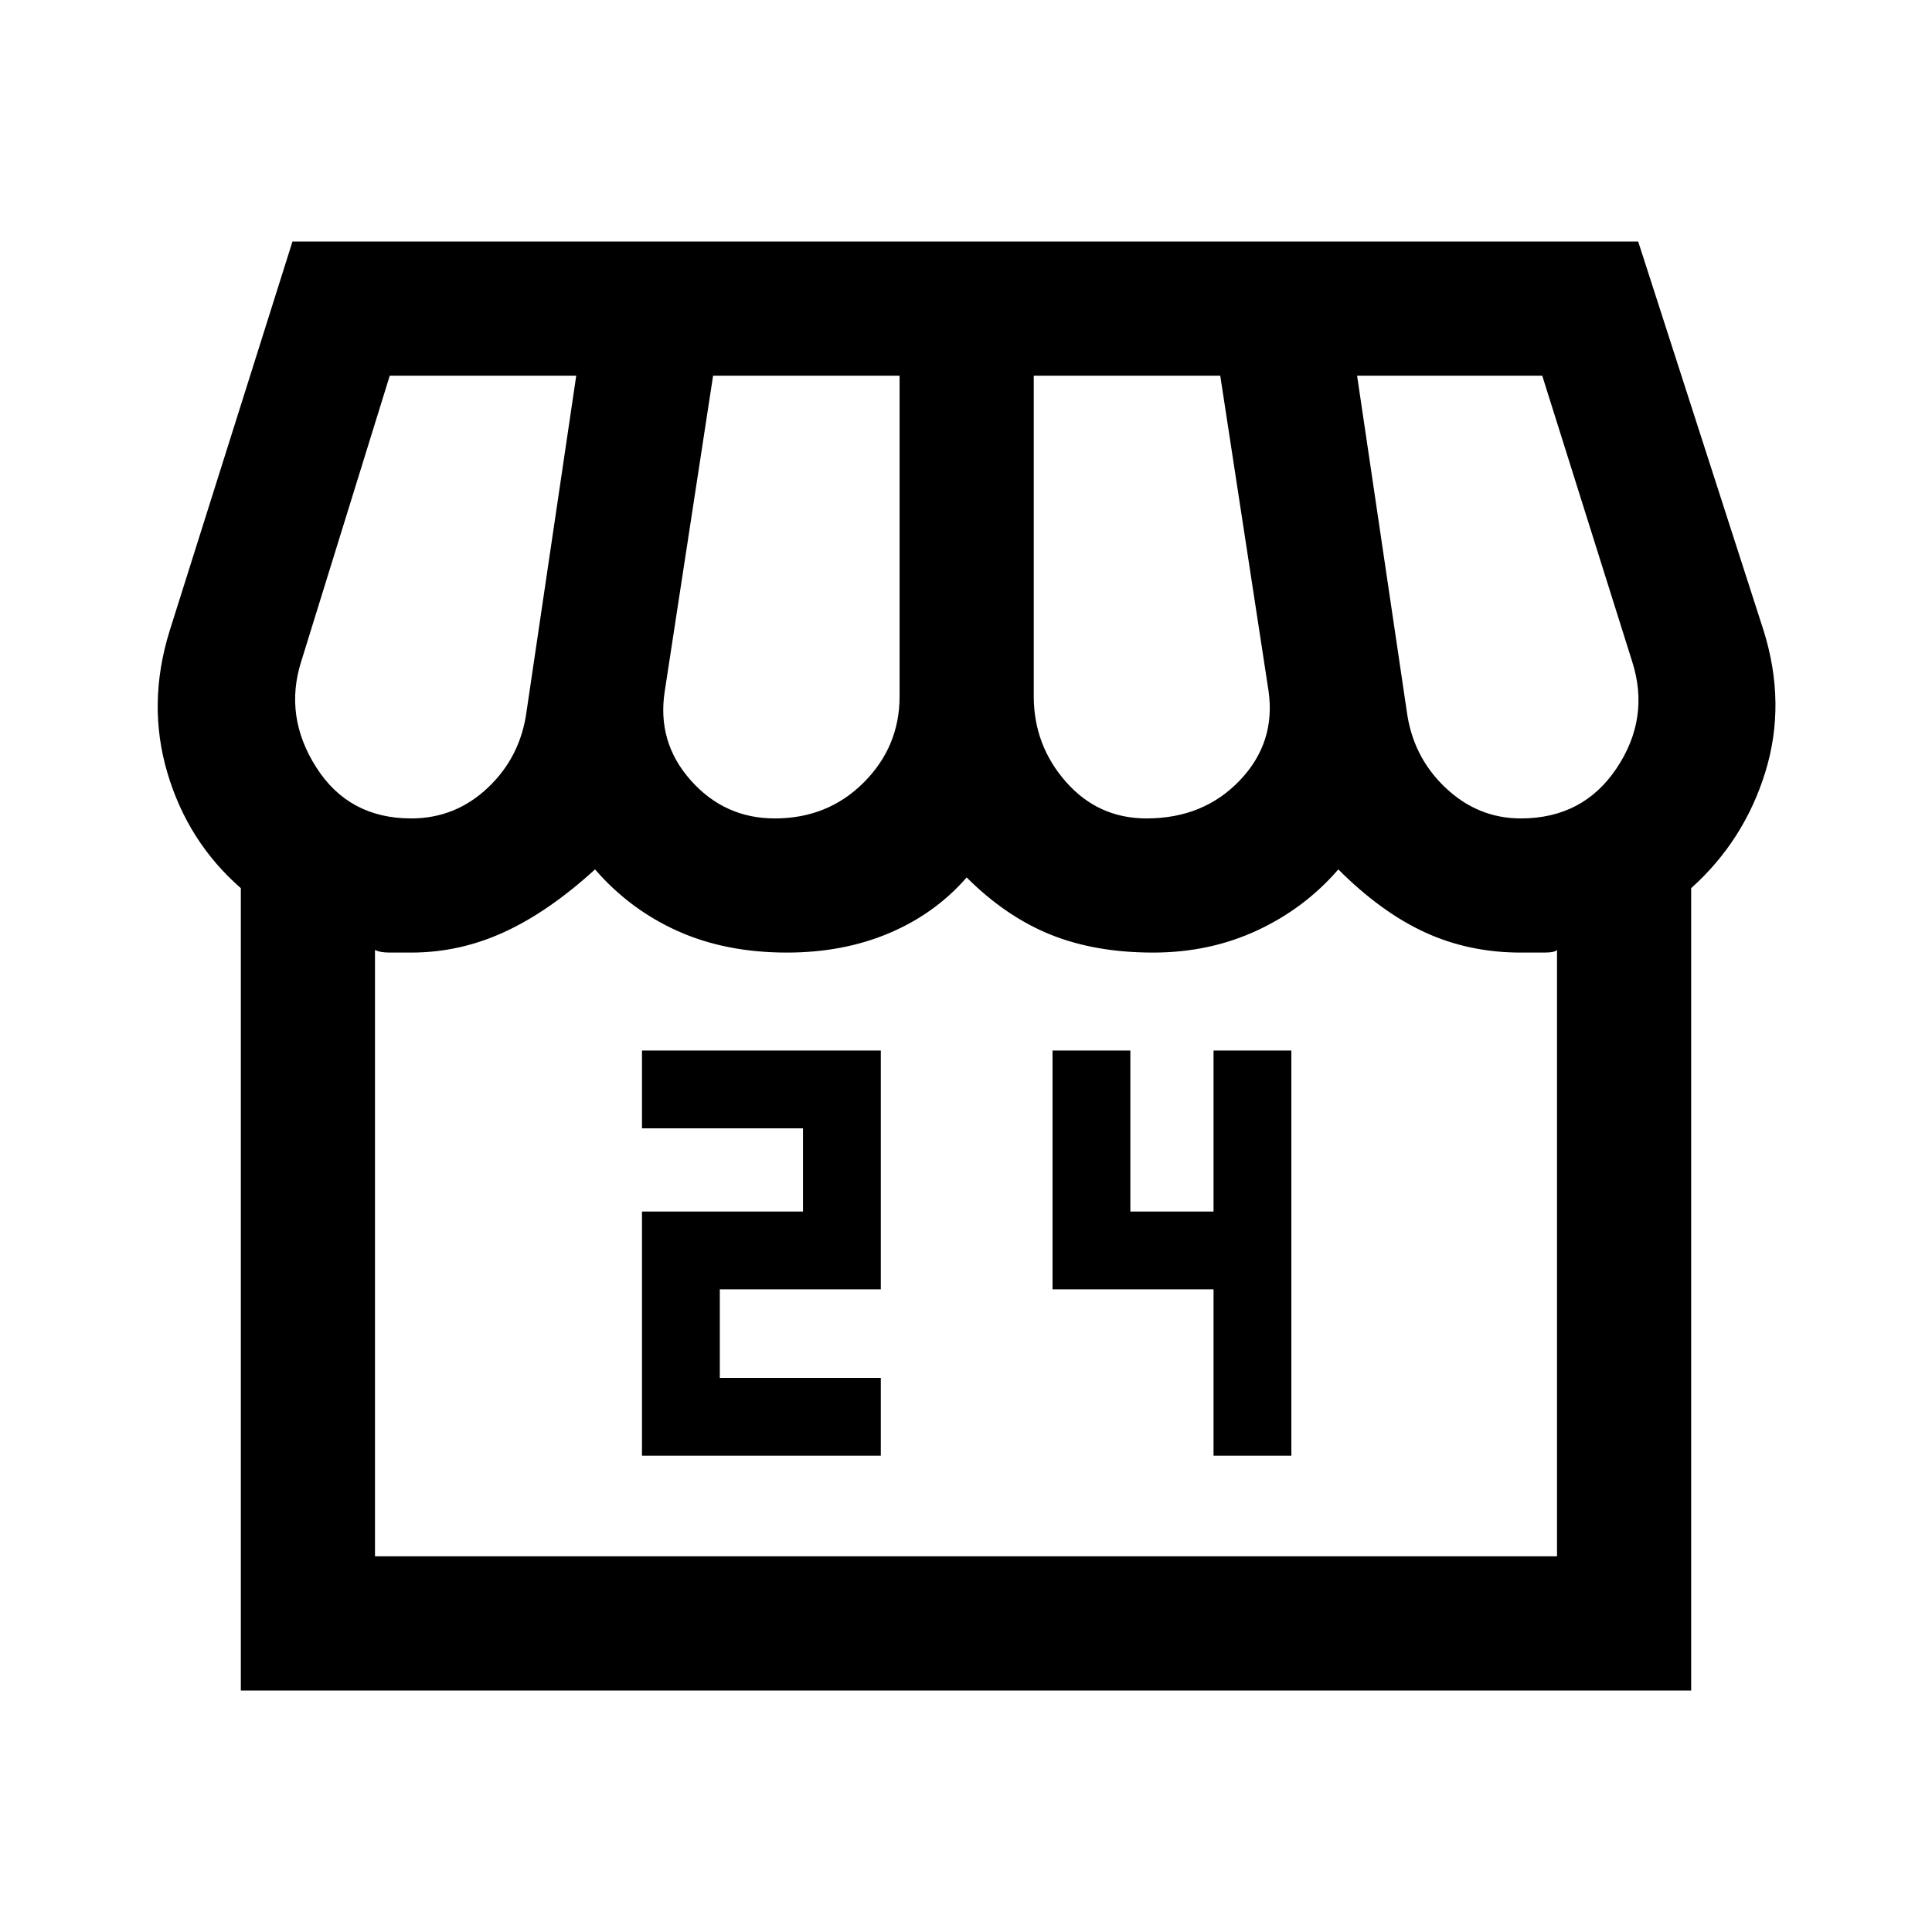 <svg xmlns="http://www.w3.org/2000/svg" height="40" viewBox="0 -960 960 960" width="40"><path d="M840.33-518.67V-120H119.67v-398.67q-26.34-23-36.5-57.33-10.17-34.33 1.16-70.67l61-193.33H814l62.33 193.33q11.34 36.34.84 70.34t-36.84 57.66Zm-270.66-34.66q28.33 0 46.33-18.84 18-18.83 14.33-44.5l-24-156.66h-92.66V-614q0 24.33 16 42.5t40 18.17Zm-184.67 0q26.33 0 44.17-17.84Q447-589 447-614v-159.33h-92.67l-24 156.66q-4 25.34 12.84 44.34 16.83 19 41.83 19Zm-180.67 0q22 0 38.17-15.34 16.17-15.33 19.17-38l24.66-166.66h-92.66l-44 142q-8.67 27.33 7.5 52.66 16.16 25.34 47.16 25.34Zm551.34 0q31 0 47.66-25 16.67-25 7.67-53l-44.67-142h-92L699-606.67q3 22.67 19.17 38 16.16 15.34 37.5 15.34ZM186.33-186.67h587.34V-488q-1 1.33-6.5 1.33h-11.5q-25.67 0-47.5-10-21.84-10-43.17-31.33-16.67 19.33-40.33 30.33-23.67 11-51.67 11-29 0-51.17-9-22.16-9-41.5-28.33-15.66 18-38.5 27.67-22.83 9.66-50.83 9.66-30.33 0-54.17-10.66Q313-508 295.67-528q-23 21-45.17 31.17-22.17 10.16-46.17 10.16h-10.5q-5.16 0-7.5-1.33v301.33Zm587.34 0H186.33h587.34Zm-454.67-50h118.67v-38.66h-80v-44h80V-438H319v38.67h80V-358h-80v121.33Zm284 0h38.67V-438H603v80h-41.33v-80H523v118.67h80v82.66Z"/></svg>